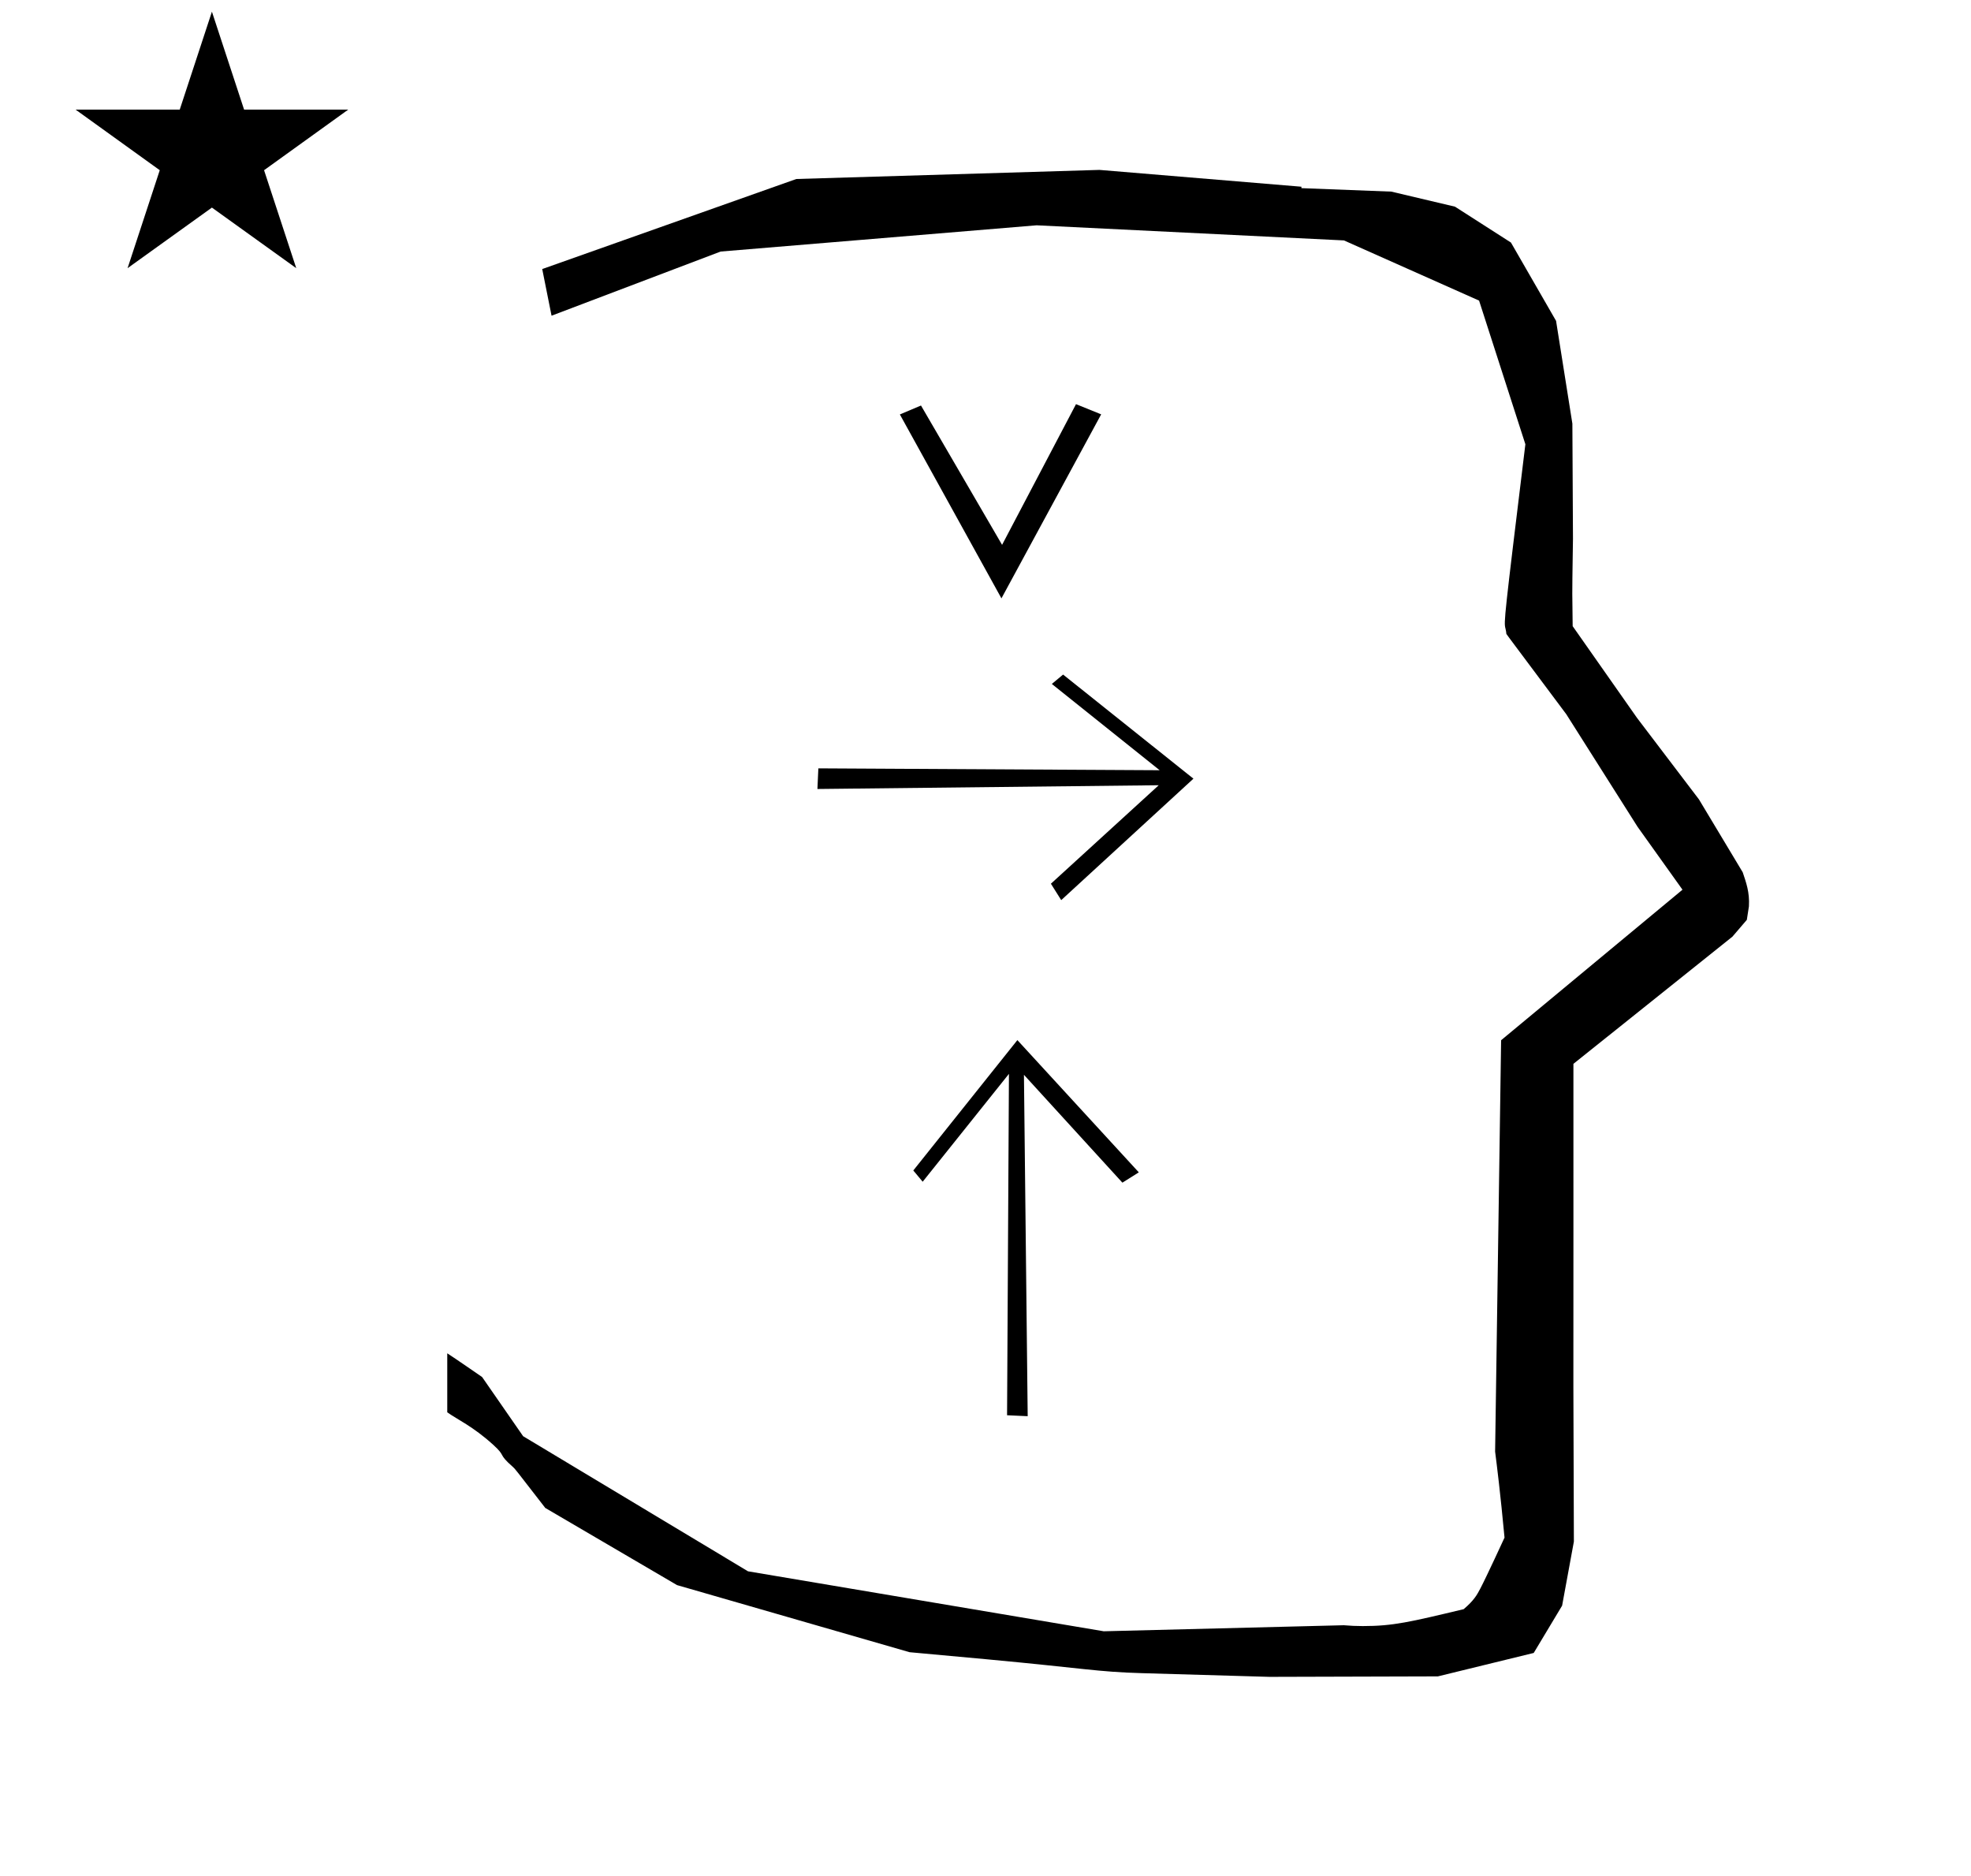 <?xml version="1.0" standalone="no"?>
<!DOCTYPE svg PUBLIC "-//W3C//DTD SVG 1.1//EN" "http://www.w3.org/Graphics/SVG/1.1/DTD/svg11.dtd" >
<svg xmlns="http://www.w3.org/2000/svg" xmlns:xlink="http://www.w3.org/1999/xlink" version="1.1" viewBox="-10 0 1051 1000">
  <g transform="matrix(1 0 0 -1 0 800)">
   <path fill="currentColor"
d="M828.399 483.872c0 9.499 0.36 25.483 0.36 28.905l-0.319 61.375l-8.695 54.78l-24.058 41.76l-29.835 19.125l-33.941 8.025l-47.95 1.851v0.765l-107.704 8.961l-161.614 -4.844l-135.511 -48.012l4.974 -24.871
l90.151 34.204l168.519 13.991l163.859 -8.058l72.058 -32.085l24.685 -76.583c-11.297 -92.723 -11.539 -94.709 -10.623 -98.197c0.273 -1.037 0.408 -1.988 0.495 -2.922c0.488 -0.642 1.134 -1.585 1.486 -2.056
l30.446 -40.733l38.043 -60.068l23.93 -33.502l-96.711 -80.25l-3.2 -219.288c0.963 -7.562 2.785 -22.011 5.018 -45.877c-0.129 -0.27 -9.651 -20.968 -12.835 -27.02c-1.806 -3.433 -3.364 -6.395 -8.945 -11.126
c-28.726 -6.872 -37.675 -9.013 -53.794 -9.013c-3.384 0 -6.778 0.143 -10.174 0.446l-127.95 -3.22l-189.706 31.974l-119.91 72.026l-21.873 31.545c-0.186 0.126 -14.954 10.348 -18.583 12.652v-31.463
c5.417 -3.871 13.507 -7.363 24.44 -17.25c7.326 -6.626 2.096 -4.456 10.624 -11.926c1.03 -0.902 1.03 -0.902 17.201 -21.806l70.264 -41.139l123.979 -35.769l40.835 -3.746
c52.826 -4.908 59.067 -6.732 83.047 -7.427l68.08 -1.973l89.761 0.254l51.107 12.491l15.138 25.207l6.277 34.16l-0.269 82.949l0.029 84.228l-0.006 87.519l84.784 67.802l7.686 8.967l1.115 7.195
c0.449 7.613 -1.525 12.802 -3.312 18.178l-23.33 38.844l-33.024 43.448l-34.318 48.902c-0.203 16.13 -0.203 16.13 -0.203 17.695zM30.324 741.553h55.515l17.161 52.226l17.16 -52.226h55.516l-44.867 -32.296
l17.161 -52.225l-44.97 32.296l-44.971 -32.296l17.161 52.225zM477 176l55.5 69.5l64.75 -70.5l-8.75 -5.5l-52.5 57.5l2 -182l-11 0.5l1 182l-46 -57.5zM524 481l-54.163 98.051l11.263 4.758l43.241 -74.277l39.422 75.007l13.417 -5.434z
M556.875 440.375l69.5 -55.5l-70.5 -64.75l-5.5 8.75l57.5 52.5l-182 -2l0.5 11l182 -1l-57.5 46z" />
  </g>

</svg>
